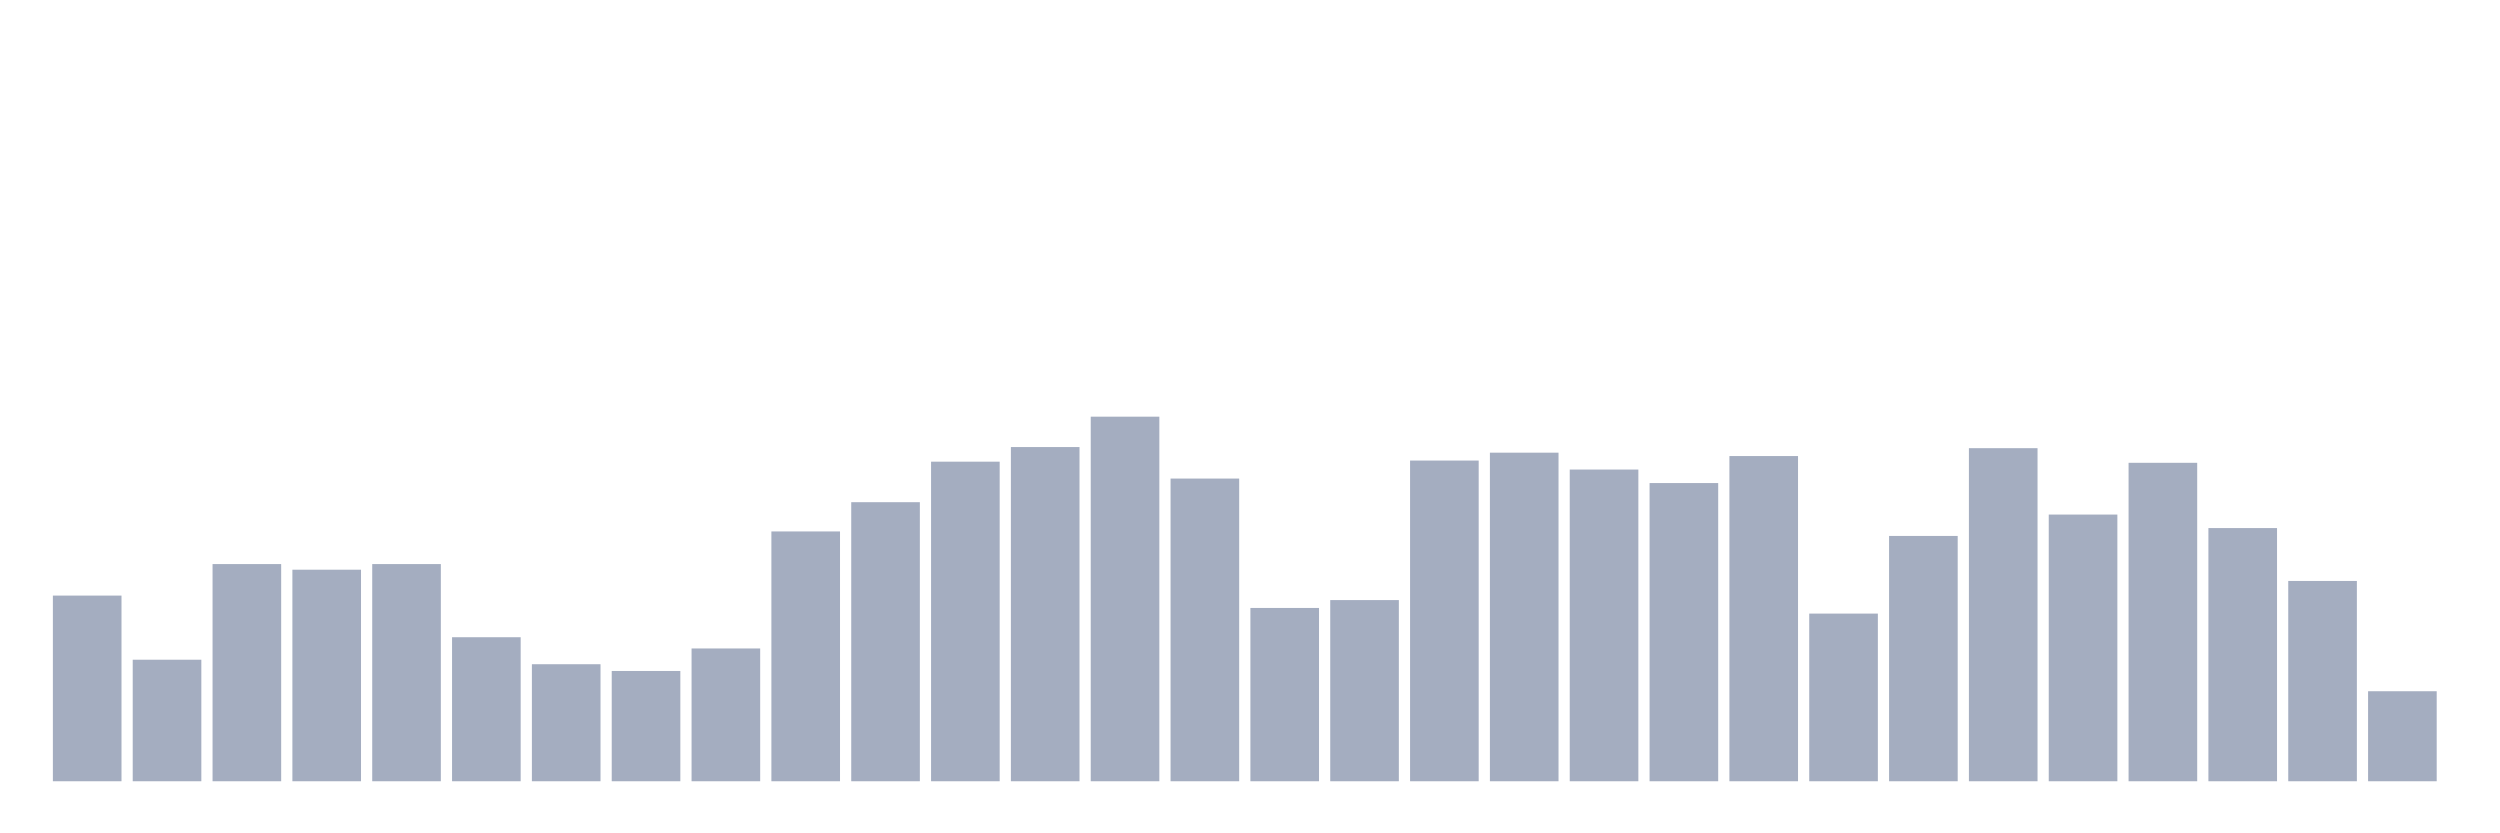 <svg xmlns="http://www.w3.org/2000/svg" viewBox="0 0 480 160"><g transform="translate(10,10)"><rect class="bar" x="0.153" width="13.175" y="104.352" height="35.648" fill="rgb(164,173,192)"></rect><rect class="bar" x="15.482" width="13.175" y="116.667" height="23.333" fill="rgb(164,173,192)"></rect><rect class="bar" x="30.81" width="13.175" y="98.302" height="41.698" fill="rgb(164,173,192)"></rect><rect class="bar" x="46.138" width="13.175" y="99.383" height="40.617" fill="rgb(164,173,192)"></rect><rect class="bar" x="61.466" width="13.175" y="98.302" height="41.698" fill="rgb(164,173,192)"></rect><rect class="bar" x="76.794" width="13.175" y="112.346" height="27.654" fill="rgb(164,173,192)"></rect><rect class="bar" x="92.123" width="13.175" y="117.531" height="22.469" fill="rgb(164,173,192)"></rect><rect class="bar" x="107.451" width="13.175" y="118.827" height="21.173" fill="rgb(164,173,192)"></rect><rect class="bar" x="122.779" width="13.175" y="114.506" height="25.494" fill="rgb(164,173,192)"></rect><rect class="bar" x="138.107" width="13.175" y="92.037" height="47.963" fill="rgb(164,173,192)"></rect><rect class="bar" x="153.436" width="13.175" y="86.42" height="53.58" fill="rgb(164,173,192)"></rect><rect class="bar" x="168.764" width="13.175" y="78.642" height="61.358" fill="rgb(164,173,192)"></rect><rect class="bar" x="184.092" width="13.175" y="75.833" height="64.167" fill="rgb(164,173,192)"></rect><rect class="bar" x="199.42" width="13.175" y="70" height="70" fill="rgb(164,173,192)"></rect><rect class="bar" x="214.748" width="13.175" y="81.883" height="58.117" fill="rgb(164,173,192)"></rect><rect class="bar" x="230.077" width="13.175" y="106.728" height="33.272" fill="rgb(164,173,192)"></rect><rect class="bar" x="245.405" width="13.175" y="105.216" height="34.784" fill="rgb(164,173,192)"></rect><rect class="bar" x="260.733" width="13.175" y="78.426" height="61.574" fill="rgb(164,173,192)"></rect><rect class="bar" x="276.061" width="13.175" y="76.914" height="63.086" fill="rgb(164,173,192)"></rect><rect class="bar" x="291.39" width="13.175" y="80.154" height="59.846" fill="rgb(164,173,192)"></rect><rect class="bar" x="306.718" width="13.175" y="82.747" height="57.253" fill="rgb(164,173,192)"></rect><rect class="bar" x="322.046" width="13.175" y="77.562" height="62.438" fill="rgb(164,173,192)"></rect><rect class="bar" x="337.374" width="13.175" y="107.809" height="32.191" fill="rgb(164,173,192)"></rect><rect class="bar" x="352.702" width="13.175" y="92.901" height="47.099" fill="rgb(164,173,192)"></rect><rect class="bar" x="368.031" width="13.175" y="76.049" height="63.951" fill="rgb(164,173,192)"></rect><rect class="bar" x="383.359" width="13.175" y="88.796" height="51.204" fill="rgb(164,173,192)"></rect><rect class="bar" x="398.687" width="13.175" y="78.858" height="61.142" fill="rgb(164,173,192)"></rect><rect class="bar" x="414.015" width="13.175" y="91.389" height="48.611" fill="rgb(164,173,192)"></rect><rect class="bar" x="429.344" width="13.175" y="101.543" height="38.457" fill="rgb(164,173,192)"></rect><rect class="bar" x="444.672" width="13.175" y="122.716" height="17.284" fill="rgb(164,173,192)"></rect></g></svg>